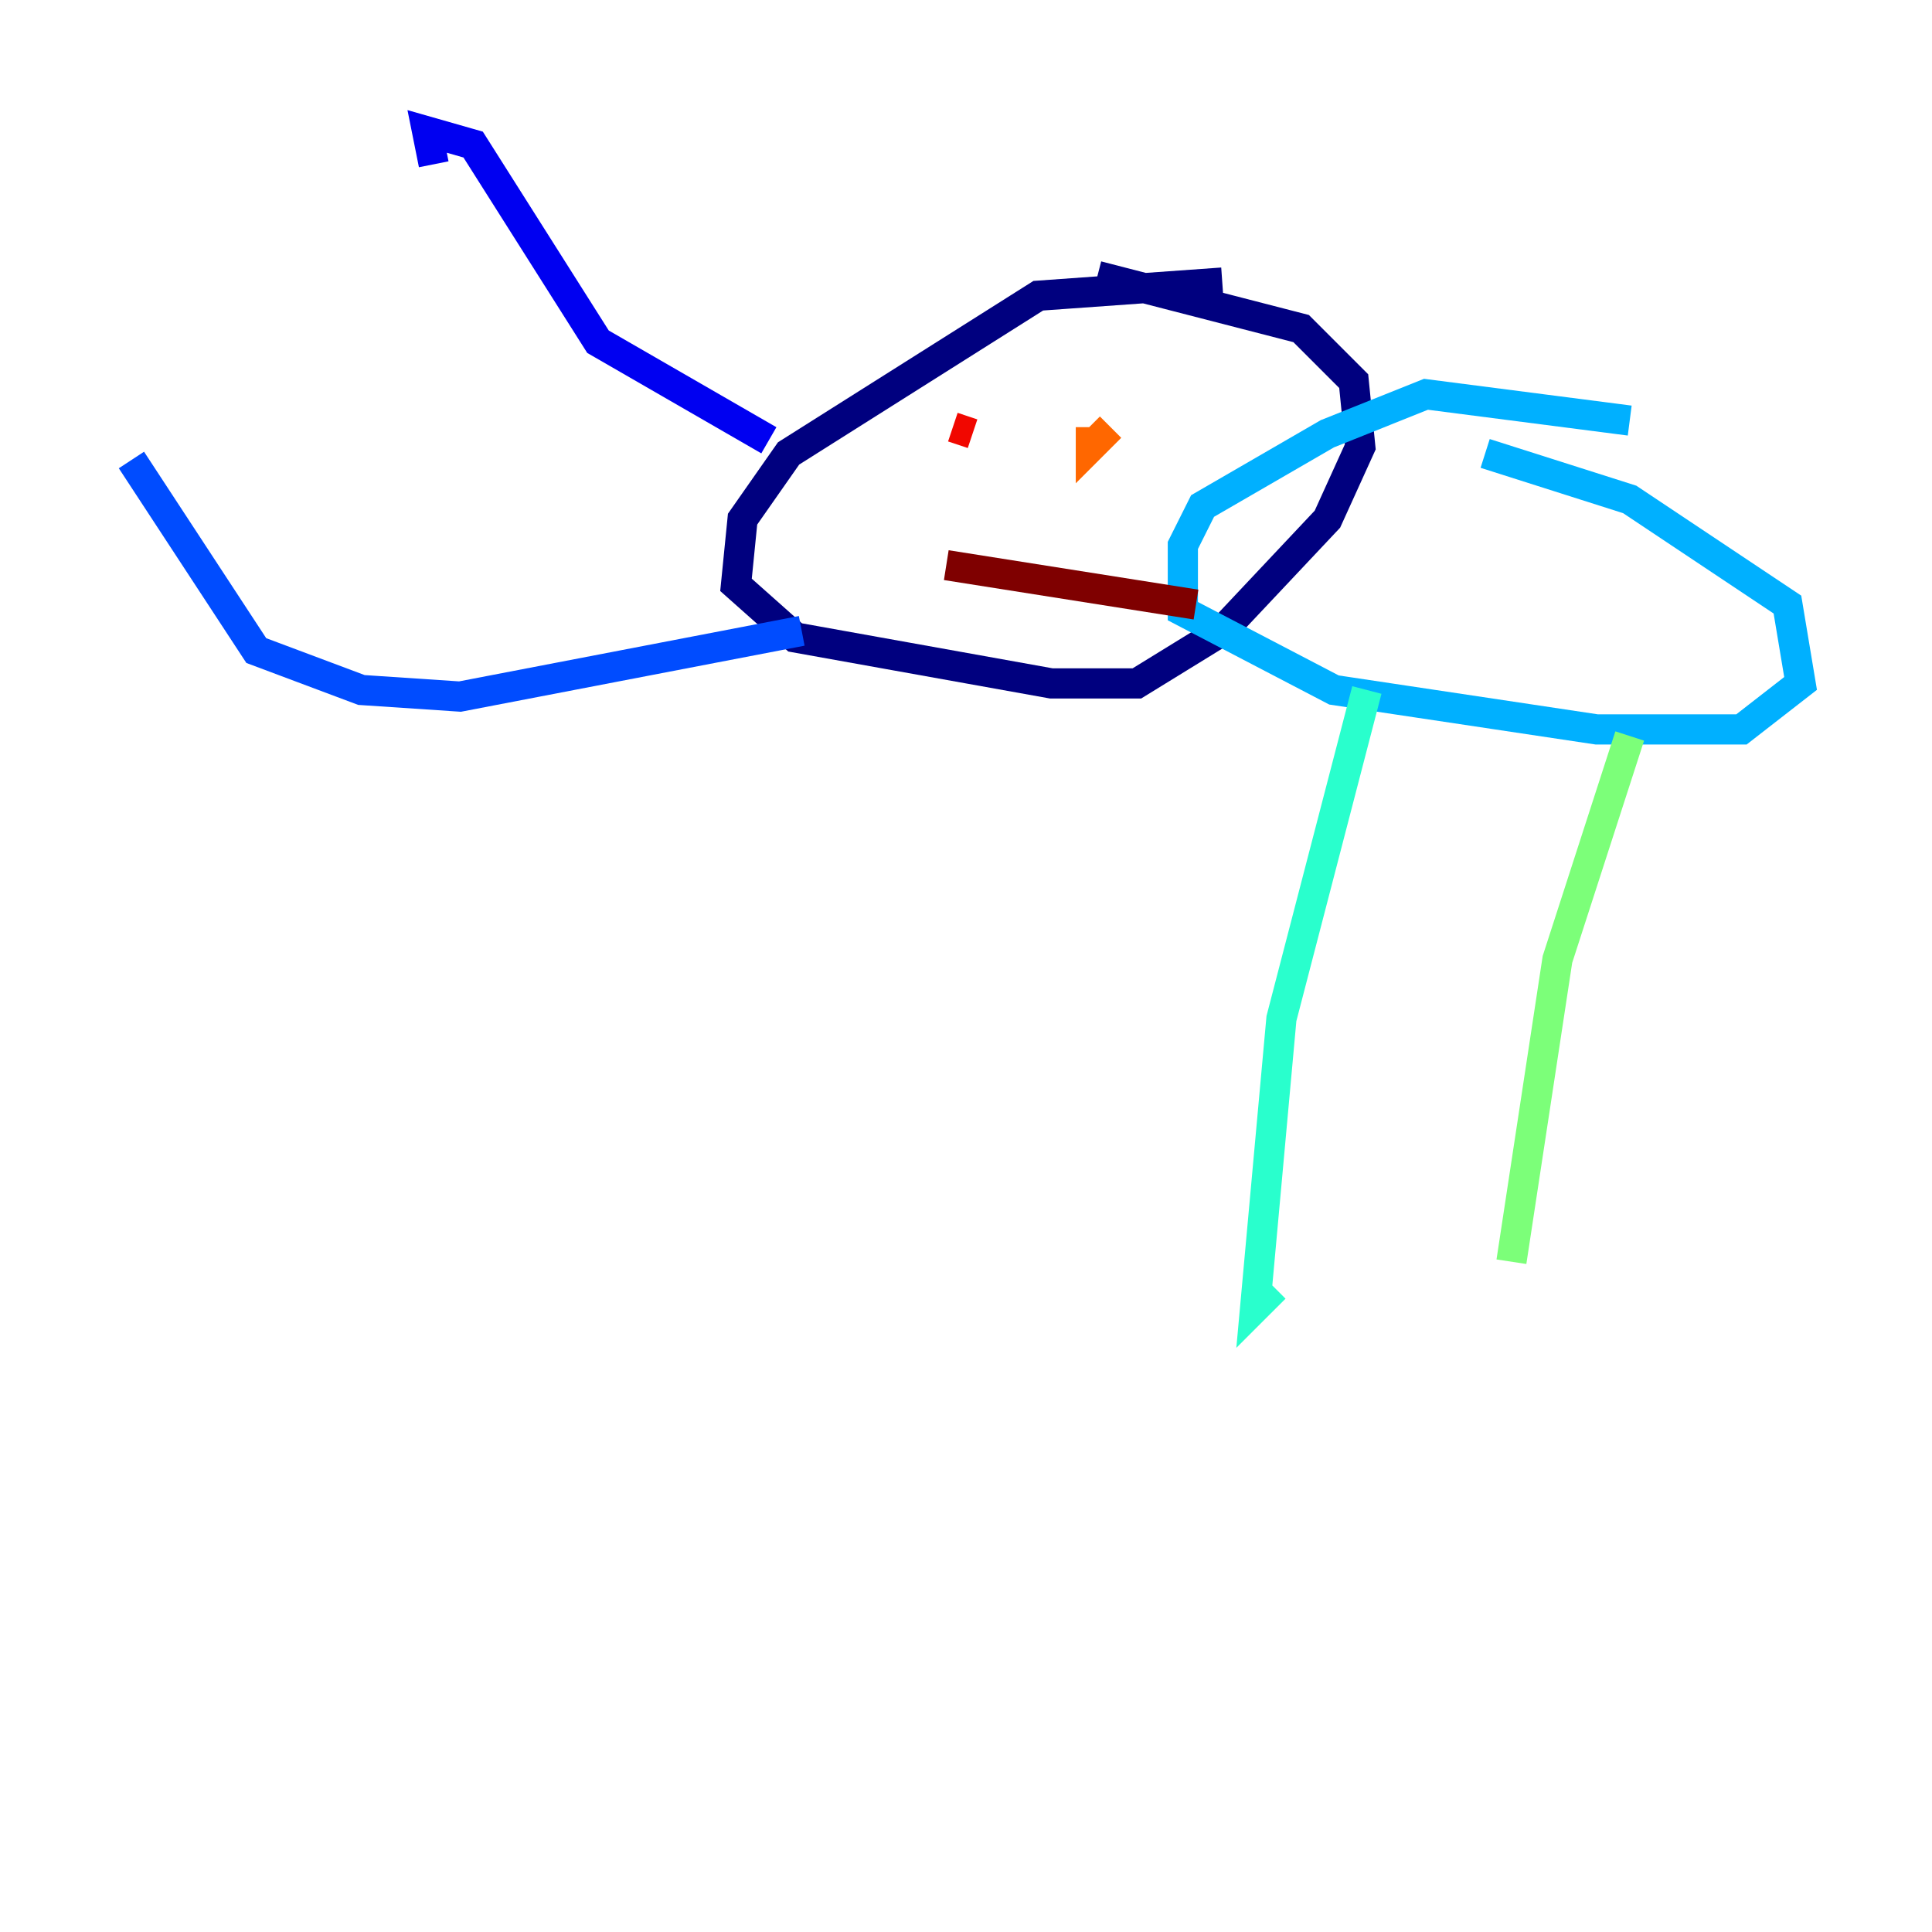 <?xml version="1.0" encoding="utf-8" ?>
<svg baseProfile="tiny" height="128" version="1.2" viewBox="0,0,128,128" width="128" xmlns="http://www.w3.org/2000/svg" xmlns:ev="http://www.w3.org/2001/xml-events" xmlns:xlink="http://www.w3.org/1999/xlink"><defs /><polyline fill="none" points="80.98,18.721 68.789,19.592 52.245,30.041 49.197,34.395 48.762,38.748 52.68,42.231 69.66,45.279 75.32,45.279 80.98,41.796 87.946,34.395 90.122,29.605 89.687,25.252 86.204,21.769 72.707,18.286" stroke="#00007f" stroke-width="2" /><polyline fill="none" points="50.939,29.17 39.619,22.64 31.347,9.578 28.299,8.707 28.735,10.884" stroke="#0000f1" stroke-width="2" /><polyline fill="none" points="53.116,41.796 30.476,46.15 23.946,45.714 16.98,43.102 8.707,30.476" stroke="#004cff" stroke-width="2" /><polyline fill="none" points="107.973,27.864 94.476,26.122 87.946,28.735 79.674,33.524 78.367,36.136 78.367,40.49 88.381,45.714 105.796,48.327 115.374,48.327 119.293,45.279 118.422,40.054 107.973,33.088 98.395,30.041" stroke="#00b0ff" stroke-width="2" /><polyline fill="none" points="90.558,45.714 84.898,67.483 83.156,86.639 84.463,85.333" stroke="#29ffcd" stroke-width="2" /><polyline fill="none" points="107.973,48.762 103.184,63.565 100.136,83.592" stroke="#7cff79" stroke-width="2" /><polyline fill="none" points="64.0,29.17 64.0,29.17" stroke="#cdff29" stroke-width="2" /><polyline fill="none" points="74.884,28.299 74.884,28.299" stroke="#ffc400" stroke-width="2" /><polyline fill="none" points="73.578,28.299 72.272,29.605 72.272,28.299" stroke="#ff6700" stroke-width="2" /><polyline fill="none" points="63.129,28.299 64.435,28.735" stroke="#f10700" stroke-width="2" /><polyline fill="none" points="62.694,37.442 79.238,40.054" stroke="#7f0000" stroke-width="2" /></svg>